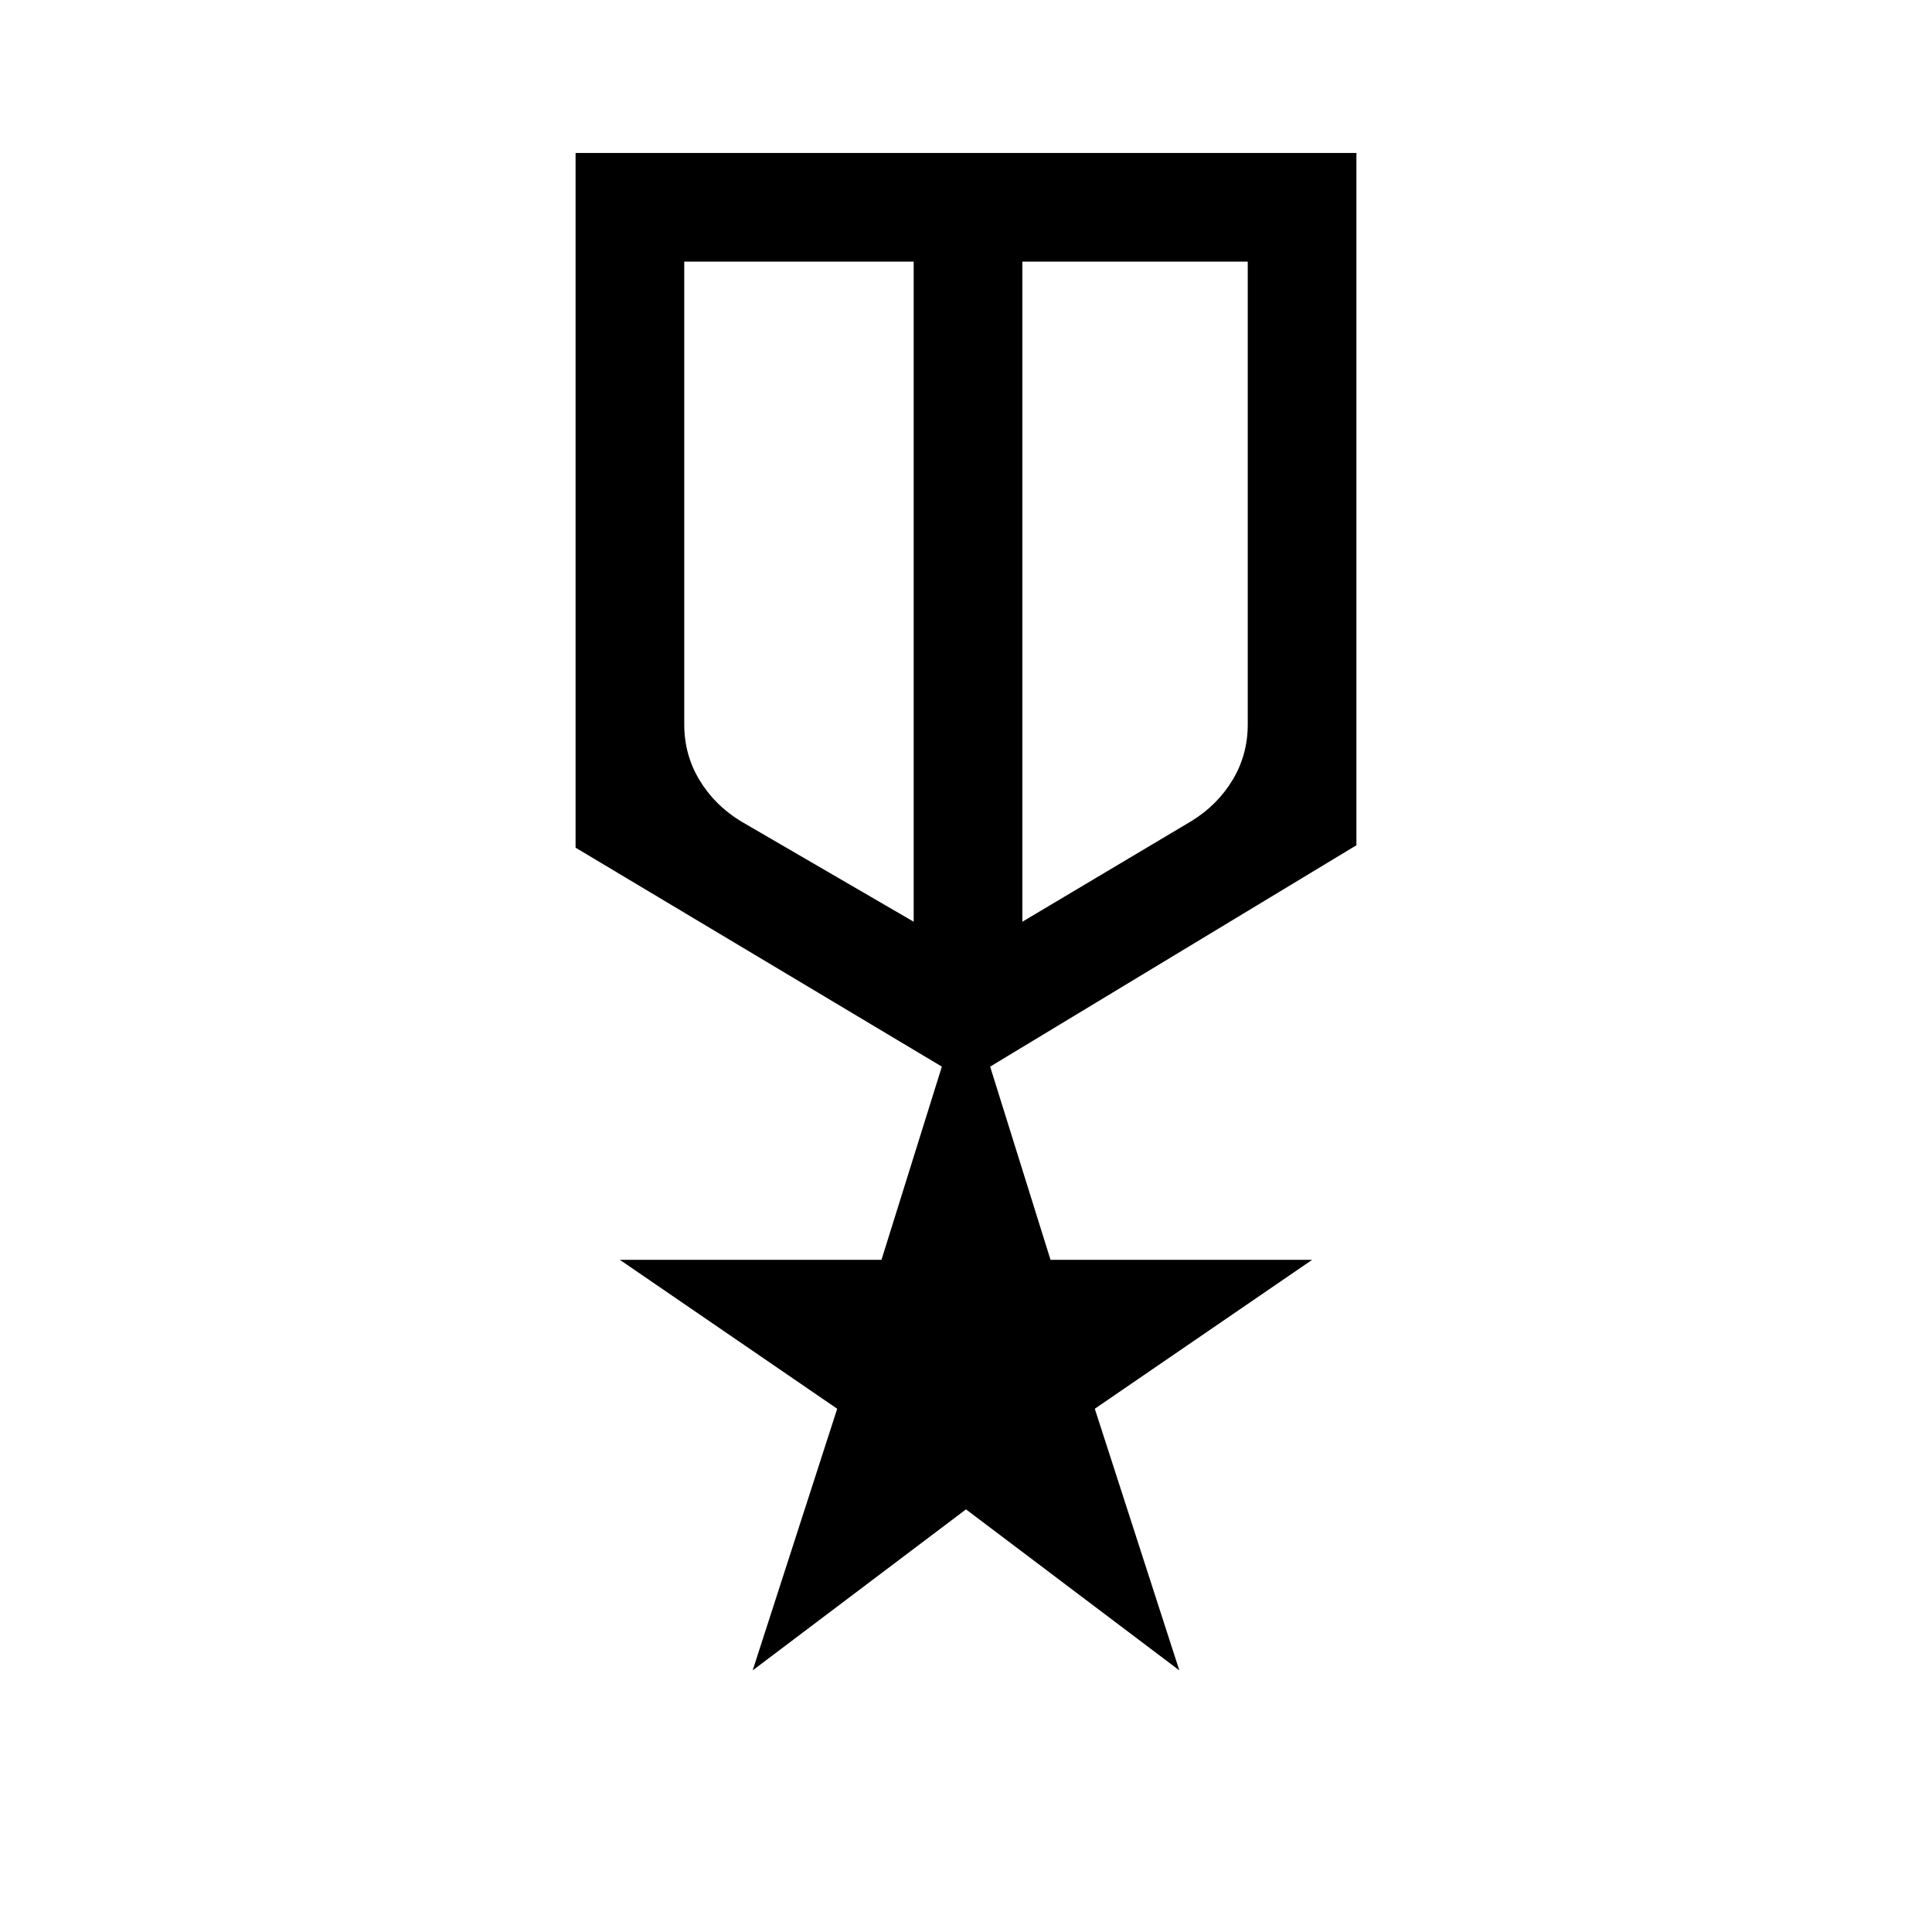 <svg xmlns="http://www.w3.org/2000/svg" height="24" viewBox="0 -960 960 960" width="24"><path d="M286-884h388v344L492-430l30 96h130l-108 74 42 130-106-80-106 80 42-130-108-74h130l30-96-182-108.79V-884Zm54 54v230q0 15 7.5 27.5T368-552l86 50v-328H340Zm280 0H508v328l84-50q13-8 20.5-20.5T620-600v-230ZM481-658Zm-27-8Zm54 0Z"/></svg>